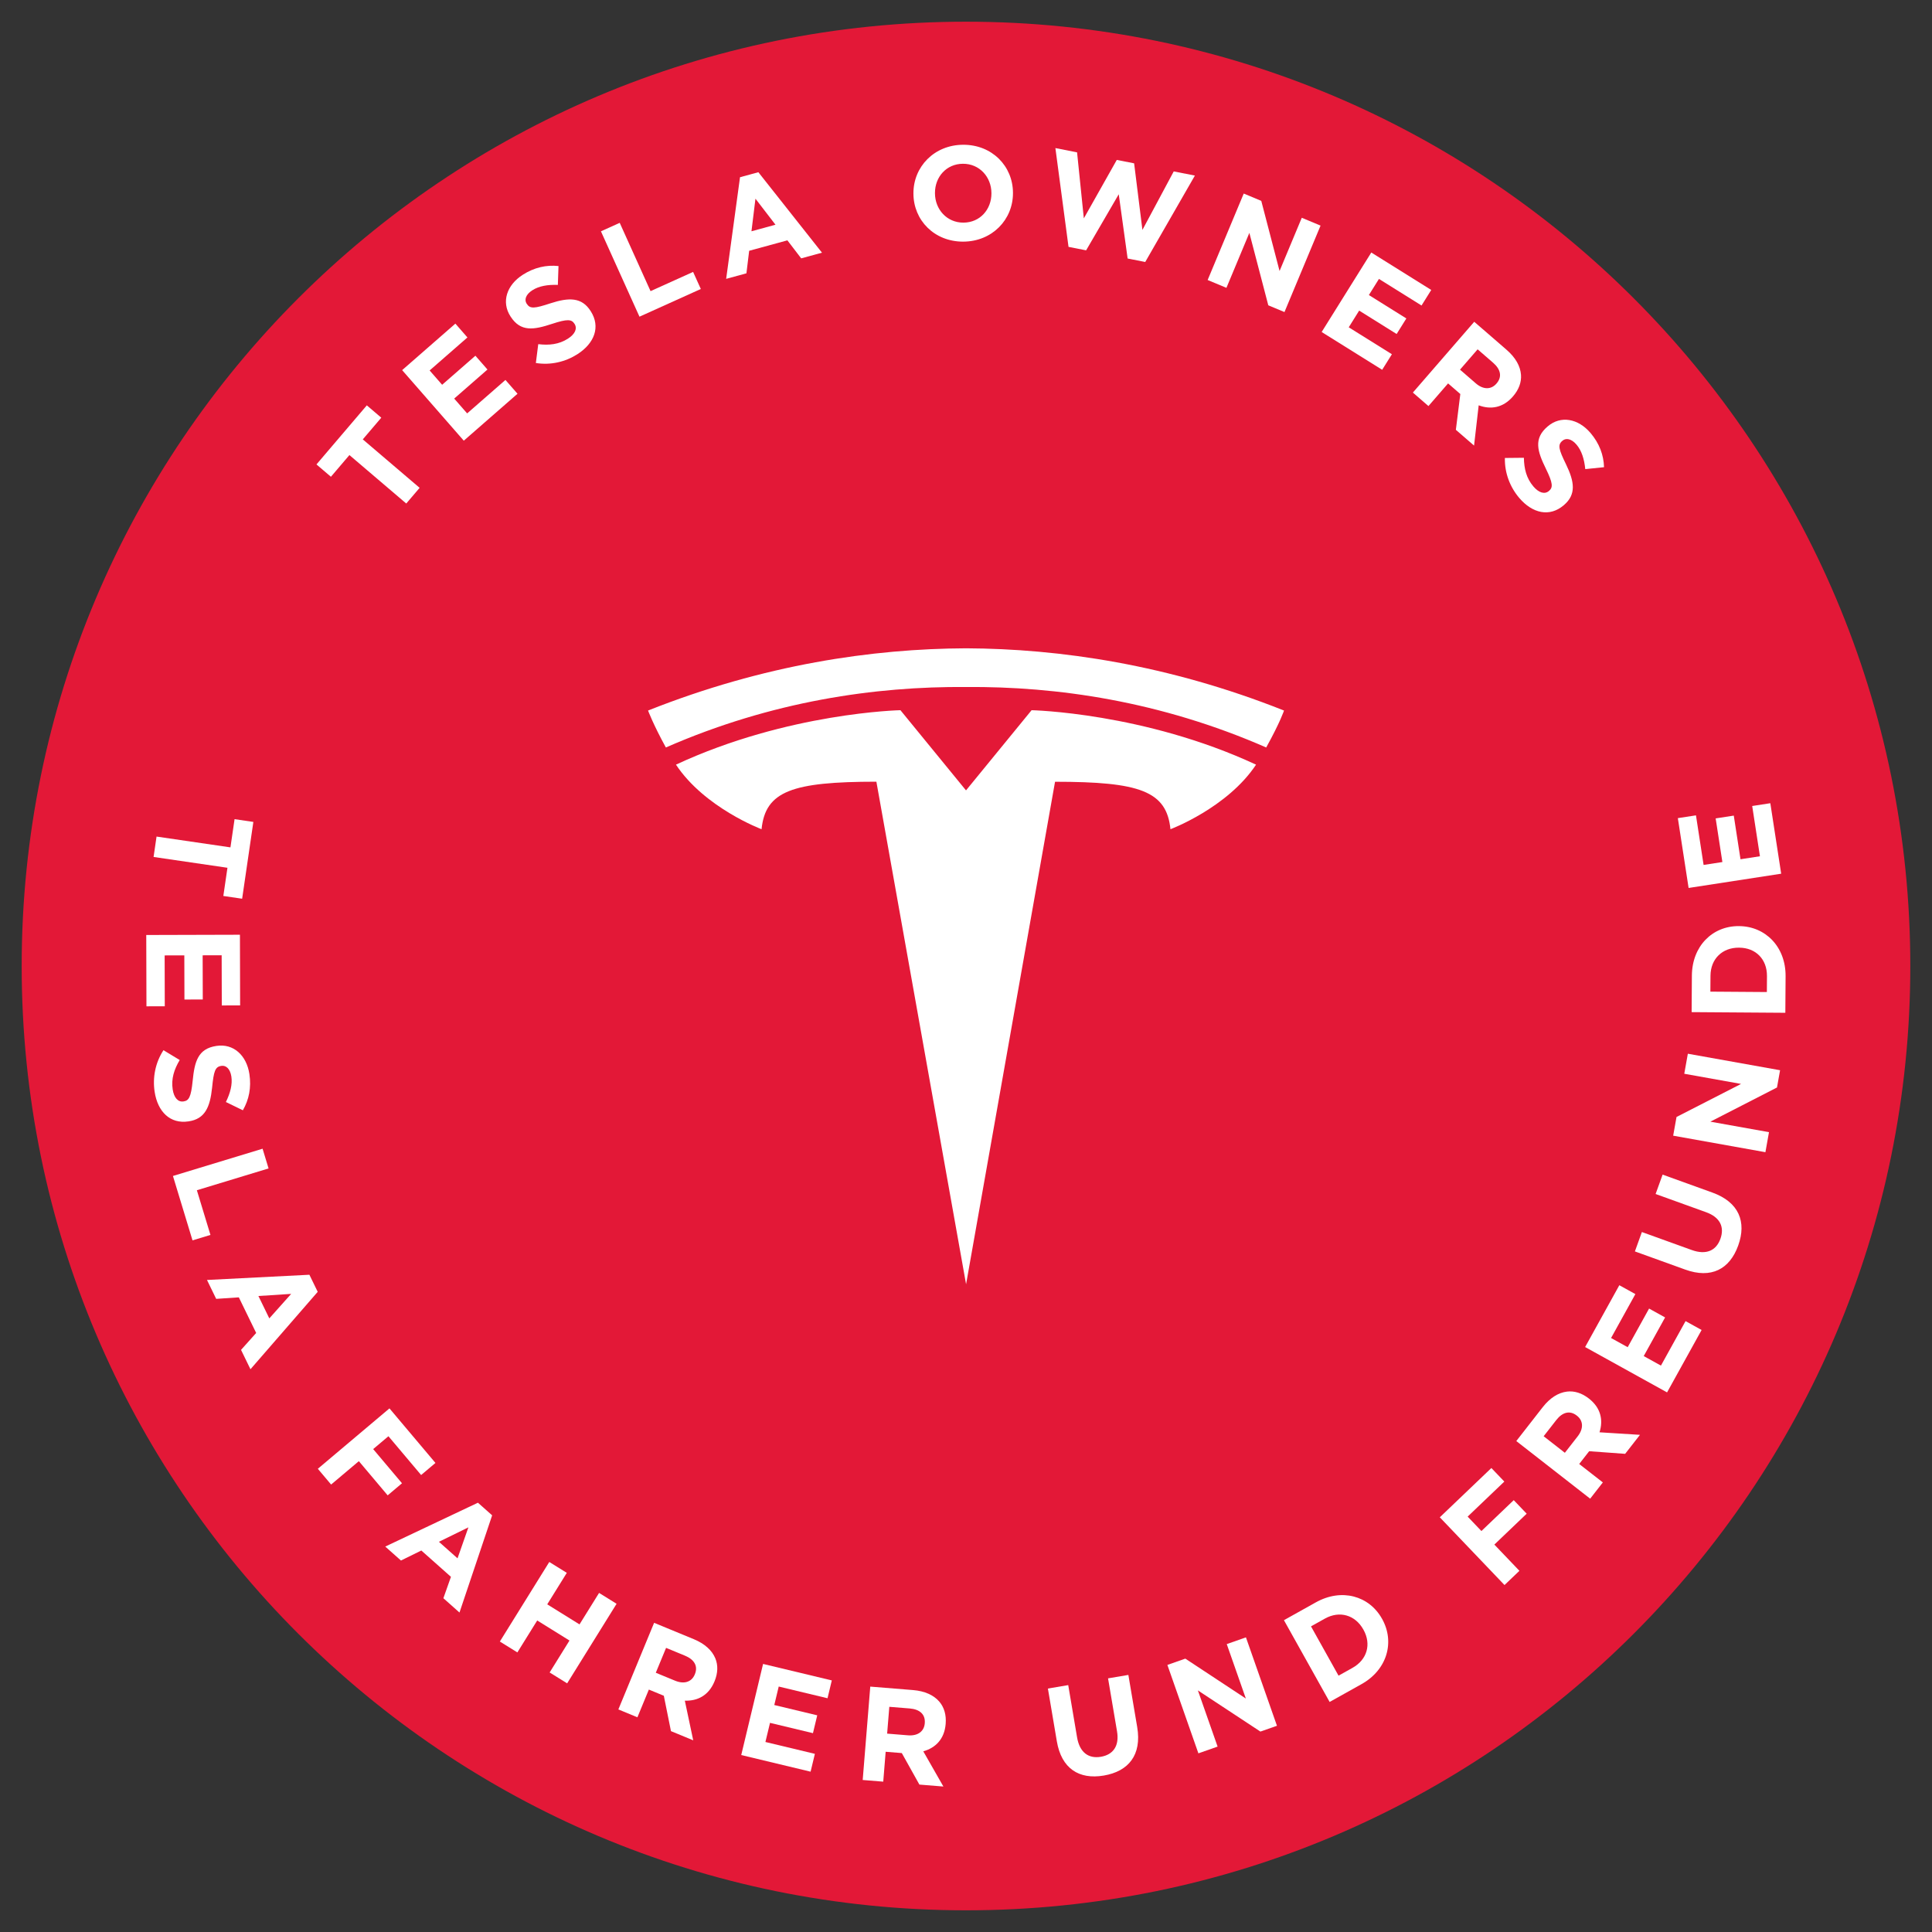 <?xml version="1.0" encoding="UTF-8" standalone="no" ?>
<!DOCTYPE svg PUBLIC "-//W3C//DTD SVG 1.1//EN" "http://www.w3.org/Graphics/SVG/1.1/DTD/svg11.dtd">
<svg xmlns="http://www.w3.org/2000/svg" xmlns:xlink="http://www.w3.org/1999/xlink" version="1.1" width="480" height="480" viewBox="0 0 480 480" xml:space="preserve">
<rect x="0" y="0" width="480" height="480" fill="#333333" stroke="none"/>
<desc>Created with Fabric.js 3.6.6</desc>
<defs>
</defs>
<g transform="matrix(1 0 0 1 240 240)"  >
<g style=""   >
		<g transform="matrix(1.33 0 0 -1.33 0 0)" id="path20" clip-path="url(#CLIPPATH_9)"  >
<clipPath id="CLIPPATH_9" >
	<path transform="matrix(1 0 0 1 0 0) translate(-252, -252)" id="path14" d="M 0 504 H 504 V 0 H 0 Z" stroke-linecap="round" />
</clipPath>
<path style="stroke: none; stroke-width: 1; stroke-dasharray: none; stroke-linecap: butt; stroke-dashoffset: 0; stroke-linejoin: miter; stroke-miterlimit: 4; fill: rgb(227,24,55); fill-rule: nonzero; opacity: 1;"  transform=" translate(176.4, 0)" d="m 0 0 c 0 -97.423 -78.978 -176.4 -176.4 -176.4 c -97.423 0 -176.401 78.977 -176.401 176.4 c 0 97.423 78.978 176.399 176.401 176.399 C -78.978 176.399 0 97.423 0 0" stroke-linecap="round" />
</g>
		<g transform="matrix(1.33 0 0 -1.33 -189.45 -26.6)" id="path24" clip-path="url(#CLIPPATH_10)"  >
<clipPath id="CLIPPATH_10" >
	<path transform="matrix(1 0 0 1 142.09 -19.95) translate(-252, -252)" id="path14" d="M 0 504 H 504 V 0 H 0 Z" stroke-linecap="round" />
</clipPath>
<path style="stroke: none; stroke-width: 1; stroke-dasharray: none; stroke-linecap: butt; stroke-dashoffset: 0; stroke-linejoin: miter; stroke-miterlimit: 4; fill: rgb(255,255,255); fill-rule: nonzero; opacity: 1;"  transform=" translate(5.04, 2.16)" d="M 0 0 L 0.77 5.269 L 4.281 4.754 L 2.184 -9.592 l -3.512 0.514 l 0.769 5.268 l -13.8 2.019 l 0.554 3.809 z" stroke-linecap="round" />
</g>
		<g transform="matrix(1.33 0 0 -1.33 -192 1.13)" id="path28" clip-path="url(#CLIPPATH_11)"  >
<clipPath id="CLIPPATH_11" >
	<path transform="matrix(1 0 0 1 144 0.85) translate(-252, -252)" id="path14" d="M 0 504 H 504 V 0 H 0 Z" stroke-linecap="round" />
</clipPath>
<path style="stroke: none; stroke-width: 1; stroke-dasharray: none; stroke-linecap: butt; stroke-dashoffset: 0; stroke-linejoin: miter; stroke-miterlimit: 4; fill: rgb(255,255,255); fill-rule: nonzero; opacity: 1;"  transform=" translate(8.73, 6.69)" d="m 0 0 l 0.035 -13.2 l -3.424 -0.01 l -0.025 9.376 l -3.551 -0.01 l 0.024 -8.25 l -3.426 -0.01 l -0.022 8.25 l -3.675 -0.009 l 0.025 -9.5 l -3.424 -0.009 l -0.037 13.324 z" stroke-linecap="round" />
</g>
		<g transform="matrix(1.33 0 0 -1.33 -189.81 29.23)" id="path32" clip-path="url(#CLIPPATH_12)"  >
<clipPath id="CLIPPATH_12" >
	<path transform="matrix(1 0 0 1 142.36 21.92) translate(-252, -252)" id="path14" d="M 0 504 H 504 V 0 H 0 Z" stroke-linecap="round" />
</clipPath>
<path style="stroke: none; stroke-width: 1; stroke-dasharray: none; stroke-linecap: butt; stroke-dashoffset: 0; stroke-linejoin: miter; stroke-miterlimit: 4; fill: rgb(255,255,255); fill-rule: nonzero; opacity: 1;"  transform=" translate(-7.2, 6.25)" d="M 0 0 L 3.035 -1.838 C 1.988 -3.591 1.42 -5.347 1.721 -7.323 C 1.957 -8.881 2.719 -9.726 3.73 -9.571 l 0.051 0.008 c 0.963 0.144 1.367 0.813 1.67 3.818 c 0.36 3.62 0.981 6.016 4.416 6.539 l 0.051 0.007 c 3.137 0.477 5.598 -1.728 6.135 -5.262 c 0.383 -2.521 -0.08 -4.792 -1.223 -6.762 l -3.168 1.541 c 0.83 1.696 1.244 3.301 1.022 4.759 c -0.223 1.457 -1.006 2.122 -1.846 1.995 L 10.789 -2.935 C 9.652 -3.108 9.395 -3.906 9.082 -7.014 C 8.701 -10.662 7.742 -12.831 4.727 -13.29 l -0.049 -0.008 c -3.436 -0.521 -5.762 1.806 -6.33 5.537 C -2.051 -5.141 -1.539 -2.357 0 0" stroke-linecap="round" />
</g>
		<g transform="matrix(1.33 0 0 -1.33 -185.15 56.78)" id="path36" clip-path="url(#CLIPPATH_13)"  >
<clipPath id="CLIPPATH_13" >
	<path transform="matrix(1 0 0 1 138.86 42.58) translate(-252, -252)" id="path14" d="M 0 504 H 504 V 0 H 0 Z" stroke-linecap="round" />
</clipPath>
<path style="stroke: none; stroke-width: 1; stroke-dasharray: none; stroke-linecap: butt; stroke-dashoffset: 0; stroke-linejoin: miter; stroke-miterlimit: 4; fill: rgb(255,255,255); fill-rule: nonzero; opacity: 1;"  transform=" translate(7.81, 8.56)" d="m 0 0 l 1.119 -3.684 l -13.394 -4.072 l 2.537 -8.348 l -3.35 -1.018 l -3.656 12.031 z" stroke-linecap="round" />
</g>
		<g transform="matrix(1.33 0 0 -1.33 -174.82 88.44)" id="path40" clip-path="url(#CLIPPATH_14)"  >
<clipPath id="CLIPPATH_14" >
	<path transform="matrix(1 0 0 1 131.12 66.33) translate(-252, -252)" id="path14" d="M 0 504 H 504 V 0 H 0 Z" stroke-linecap="round" />
</clipPath>
<path style="stroke: none; stroke-width: 1; stroke-dasharray: none; stroke-linecap: butt; stroke-dashoffset: 0; stroke-linejoin: miter; stroke-miterlimit: 4; fill: rgb(255,255,255); fill-rule: nonzero; opacity: 1;"  transform=" translate(1.3, 0.67)" d="M 0 0 L 4.084 4.576 L -2.035 4.181 Z M 7.488 8.151 L 9.043 4.96 L -3.52 -9.5 l -1.761 3.618 l 2.828 3.157 l -3.24 6.654 l -4.231 -0.282 l -1.717 3.529 z" stroke-linecap="round" />
</g>
		<g transform="matrix(1.33 0 0 -1.33 -146.43 120.71)" id="path44" clip-path="url(#CLIPPATH_15)"  >
<clipPath id="CLIPPATH_15" >
	<path transform="matrix(1 0 0 1 109.82 90.53) translate(-252, -252)" id="path14" d="M 0 504 H 504 V 0 H 0 Z" stroke-linecap="round" />
</clipPath>
<path style="stroke: none; stroke-width: 1; stroke-dasharray: none; stroke-linecap: butt; stroke-dashoffset: 0; stroke-linejoin: miter; stroke-miterlimit: 4; fill: rgb(255,255,255); fill-rule: nonzero; opacity: 1;"  transform=" translate(2.4, 8.12)" d="m 0 0 l 8.59 -10.191 l -2.676 -2.256 l -6.107 7.247 l -2.85 -2.403 l 5.383 -6.384 l -2.676 -2.258 l -5.383 6.387 l -5.181 -4.368 l -2.481 2.945 z" stroke-linecap="round" />
</g>
		<g transform="matrix(1.33 0 0 -1.33 -131.01 146.99)" id="path48" clip-path="url(#CLIPPATH_16)"  >
<clipPath id="CLIPPATH_16" >
	<path transform="matrix(1 0 0 1 98.25 110.25) translate(-252, -252)" id="path14" d="M 0 504 H 504 V 0 H 0 Z" stroke-linecap="round" />
</clipPath>
<path style="stroke: none; stroke-width: 1; stroke-dasharray: none; stroke-linecap: butt; stroke-dashoffset: 0; stroke-linejoin: miter; stroke-miterlimit: 4; fill: rgb(255,255,255); fill-rule: nonzero; opacity: 1;"  transform=" translate(3.52, -0.13)" d="M 0 0 L 2.031 5.787 L -3.477 3.089 Z M 3.813 10.39 L 6.467 8.031 L 0.365 -10.125 L -2.643 -7.451 L -1.23 -3.455 L -6.762 1.46 L -10.566 -0.41 L -13.5 2.197 Z" stroke-linecap="round" />
</g>
		<g transform="matrix(1.33 0 0 -1.33 -101.31 163.15)" id="path52" clip-path="url(#CLIPPATH_17)"  >
<clipPath id="CLIPPATH_17" >
	<path transform="matrix(1 0 0 1 75.98 122.37) translate(-252, -252)" id="path14" d="M 0 504 H 504 V 0 H 0 Z" stroke-linecap="round" />
</clipPath>
<path style="stroke: none; stroke-width: 1; stroke-dasharray: none; stroke-linecap: butt; stroke-dashoffset: 0; stroke-linejoin: miter; stroke-miterlimit: 4; fill: rgb(255,255,255); fill-rule: nonzero; opacity: 1;"  transform=" translate(-1.67, 11.34)" d="m 0 0 l 3.271 -2.031 l -3.654 -5.882 l 6.029 -3.747 l 3.655 5.881 l 3.269 -2.032 l -9.234 -14.862 l -3.27 2.031 l 3.707 5.967 l -6.029 3.747 l -3.707 -5.967 l -3.271 2.033 z" stroke-linecap="round" />
</g>
		<g transform="matrix(1.33 0 0 -1.33 -74.08 177.78)" id="path56" clip-path="url(#CLIPPATH_18)"  >
<clipPath id="CLIPPATH_18" >
	<path transform="matrix(1 0 0 1 55.56 133.33) translate(-252, -252)" id="path14" d="M 0 504 H 504 V 0 H 0 Z" stroke-linecap="round" />
</clipPath>
<path style="stroke: none; stroke-width: 1; stroke-dasharray: none; stroke-linecap: butt; stroke-dashoffset: 0; stroke-linejoin: miter; stroke-miterlimit: 4; fill: rgb(255,255,255); fill-rule: nonzero; opacity: 1;"  transform=" translate(1.36, 0.16)" d="M 0 0 C 1.732 -0.716 3.109 -0.201 3.672 1.162 L 3.691 1.208 C 4.32 2.732 3.582 3.957 1.848 4.674 l -3.535 1.46 l -1.92 -4.647 z M -3.922 10.815 L 3.475 7.764 C 5.531 6.914 6.889 5.678 7.514 4.176 C 8.041 2.902 8.002 1.43 7.373 -0.095 L 7.354 -0.142 C 6.277 -2.754 4.189 -3.813 1.816 -3.726 l 1.569 -7.411 l -4.16 1.718 l -1.332 6.608 l -2.797 1.155 l -2.137 -5.179 l -3.559 1.47 z" stroke-linecap="round" />
</g>
		<g transform="matrix(1.33 0 0 -1.33 -44.59 186.78)" id="path60" clip-path="url(#CLIPPATH_19)"  >
<clipPath id="CLIPPATH_19" >
	<path transform="matrix(1 0 0 1 33.44 140.09) translate(-252, -252)" id="path14" d="M 0 504 H 504 V 0 H 0 Z" stroke-linecap="round" />
</clipPath>
<path style="stroke: none; stroke-width: 1; stroke-dasharray: none; stroke-linecap: butt; stroke-dashoffset: 0; stroke-linejoin: miter; stroke-miterlimit: 4; fill: rgb(255,255,255); fill-rule: nonzero; opacity: 1;"  transform=" translate(-4.38, 10.06)" d="M 0 0 L 12.838 -3.078 L 12.039 -6.41 L 2.922 -4.223 L 2.094 -7.676 L 10.117 -9.6 L 9.318 -12.931 L 1.295 -11.007 L 0.437 -14.581 L 9.676 -16.796 L 8.877 -20.127 L -4.08 -17.02 Z" stroke-linecap="round" />
</g>
		<g transform="matrix(1.33 0 0 -1.33 -15.34 191.44)" id="path64" clip-path="url(#CLIPPATH_20)"  >
<clipPath id="CLIPPATH_20" >
	<path transform="matrix(1 0 0 1 11.51 143.58) translate(-252, -252)" id="path14" d="M 0 504 H 504 V 0 H 0 Z" stroke-linecap="round" />
</clipPath>
<path style="stroke: none; stroke-width: 1; stroke-dasharray: none; stroke-linecap: butt; stroke-dashoffset: 0; stroke-linejoin: miter; stroke-miterlimit: 4; fill: rgb(255,255,255); fill-rule: nonzero; opacity: 1;"  transform=" translate(0.69, 0.23)" d="M 0 0 C 1.867 -0.152 3.02 0.759 3.139 2.229 L 3.143 2.278 C 3.277 3.924 2.199 4.863 0.33 5.015 L -3.482 5.324 L -3.889 0.316 Z M -7.039 9.099 L 0.936 8.453 C 3.152 8.272 4.822 7.51 5.875 6.271 C 6.768 5.221 7.18 3.808 7.047 2.162 L 7.043 2.112 C 6.814 -0.703 5.15 -2.349 2.865 -2.991 l 3.756 -6.575 l -4.484 0.363 l -3.285 5.885 l -3.016 0.245 l -0.451 -5.582 l -3.838 0.31 z" stroke-linecap="round" />
</g>
		<g transform="matrix(1.33 0 0 -1.33 31.56 188.74)" id="path68" clip-path="url(#CLIPPATH_21)"  >
<clipPath id="CLIPPATH_21" >
	<path transform="matrix(1 0 0 1 -23.67 141.55) translate(-252, -252)" id="path14" d="M 0 504 H 504 V 0 H 0 Z" stroke-linecap="round" />
</clipPath>
<path style="stroke: none; stroke-width: 1; stroke-dasharray: none; stroke-linecap: butt; stroke-dashoffset: 0; stroke-linejoin: miter; stroke-miterlimit: 4; fill: rgb(255,255,255); fill-rule: nonzero; opacity: 1;"  transform=" translate(-6.76, -2.92)" d="m 0 0 l -1.67 9.856 l 3.797 0.643 l 1.652 -9.757 c 0.475 -2.809 2.125 -4.025 4.442 -3.633 c 2.316 0.392 3.484 2.036 3.019 4.77 L 9.566 11.76 L 13.361 12.402 L 15.01 2.67 C 15.895 -2.554 13.396 -5.614 8.764 -6.398 C 4.133 -7.184 0.859 -5.075 0 0" stroke-linecap="round" />
</g>
		<g transform="matrix(1.33 0 0 -1.33 63.64 181.2)" id="path72" clip-path="url(#CLIPPATH_22)"  >
<clipPath id="CLIPPATH_22" >
	<path transform="matrix(1 0 0 1 -47.73 135.9) translate(-252, -252)" id="path14" d="M 0 504 H 504 V 0 H 0 Z" stroke-linecap="round" />
</clipPath>
<path style="stroke: none; stroke-width: 1; stroke-dasharray: none; stroke-linecap: butt; stroke-dashoffset: 0; stroke-linejoin: miter; stroke-miterlimit: 4; fill: rgb(255,255,255); fill-rule: nonzero; opacity: 1;"  transform=" translate(-10.23, 5.68)" d="M 0 0 L 3.35 1.176 L 14.656 -6.278 L 11.09 3.89 l 3.584 1.258 l 5.795 -16.515 l -3.092 -1.084 l -11.68 7.692 l 3.684 -10.498 l -3.588 -1.259 z" stroke-linecap="round" />
</g>
		<g transform="matrix(1.33 0 0 -1.33 91.94 169.57)" id="path76" clip-path="url(#CLIPPATH_23)"  >
<clipPath id="CLIPPATH_23" >
	<path transform="matrix(1 0 0 1 -68.96 127.18) translate(-252, -252)" id="path14" d="M 0 504 H 504 V 0 H 0 Z" stroke-linecap="round" />
</clipPath>
<path style="stroke: none; stroke-width: 1; stroke-dasharray: none; stroke-linecap: butt; stroke-dashoffset: 0; stroke-linejoin: miter; stroke-miterlimit: 4; fill: rgb(255,255,255); fill-rule: nonzero; opacity: 1;"  transform=" translate(3.06, -3.62)" d="M 0 0 C 2.752 1.537 3.57 4.428 2.059 7.134 L 2.033 7.178 C 0.52 9.883 -2.395 10.745 -5.145 9.209 L -7.74 7.758 L -2.596 -1.451 Z m -12.797 8.913 l 5.959 3.329 c 4.801 2.682 9.957 1.24 12.359 -3.057 L 5.547 9.141 C 7.947 4.842 6.498 -0.351 1.697 -3.033 L -4.26 -6.361 Z" stroke-linecap="round" />
</g>
		<g transform="matrix(1.33 0 0 -1.33 128.5 139.27)" id="path80" clip-path="url(#CLIPPATH_24)"  >
<clipPath id="CLIPPATH_24" >
	<path transform="matrix(1 0 0 1 -96.37 104.45) translate(-252, -252)" id="path14" d="M 0 504 H 504 V 0 H 0 Z" stroke-linecap="round" />
</clipPath>
<path style="stroke: none; stroke-width: 1; stroke-dasharray: none; stroke-linecap: butt; stroke-dashoffset: 0; stroke-linejoin: miter; stroke-miterlimit: 4; fill: rgb(255,255,255); fill-rule: nonzero; opacity: 1;"  transform=" translate(-8.11, 1.73)" d="m 0 0 l 9.635 9.205 l 2.42 -2.531 l -6.852 -6.546 l 2.572 -2.694 l 6.038 5.769 l 2.417 -2.53 l -6.037 -5.771 l 4.68 -4.898 l -2.783 -2.659 z" stroke-linecap="round" />
</g>
		<g transform="matrix(1.33 0 0 -1.33 152.08 119.02)" id="path84" clip-path="url(#CLIPPATH_25)"  >
<clipPath id="CLIPPATH_25" >
	<path transform="matrix(1 0 0 1 -114.06 89.26) translate(-252, -252)" id="path14" d="M 0 504 H 504 V 0 H 0 Z" stroke-linecap="round" />
</clipPath>
<path style="stroke: none; stroke-width: 1; stroke-dasharray: none; stroke-linecap: butt; stroke-dashoffset: 0; stroke-linejoin: miter; stroke-miterlimit: 4; fill: rgb(255,255,255); fill-rule: nonzero; opacity: 1;"  transform=" translate(-0.08, 1.63)" d="m 0 0 c 1.154 1.479 1.027 2.941 -0.137 3.849 l -0.039 0.03 C -1.477 4.894 -2.854 4.512 -4.008 3.032 l -2.351 -3.015 l 3.961 -3.091 z m -11.469 -0.882 l 4.92 6.309 C -5.18 7.181 -3.625 8.156 -2.01 8.356 C -0.641 8.525 0.766 8.093 2.066 7.078 L 2.105 7.048 C 4.334 5.31 4.793 3.016 4.076 0.753 L 11.635 0.279 L 8.865 -3.27 L 2.143 -2.781 L 0.283 -5.167 L 4.699 -8.61 L 2.33 -11.646 Z" stroke-linecap="round" />
</g>
		<g transform="matrix(1.33 0 0 -1.33 168.29 92.62)" id="path88" clip-path="url(#CLIPPATH_26)"  >
<clipPath id="CLIPPATH_26" >
	<path transform="matrix(1 0 0 1 -126.22 69.46) translate(-252, -252)" id="path14" d="M 0 504 H 504 V 0 H 0 Z" stroke-linecap="round" />
</clipPath>
<path style="stroke: none; stroke-width: 1; stroke-dasharray: none; stroke-linecap: butt; stroke-dashoffset: 0; stroke-linejoin: miter; stroke-miterlimit: 4; fill: rgb(255,255,255); fill-rule: nonzero; opacity: 1;"  transform=" translate(-10.88, -1.54)" d="M 0 0 L 6.389 11.548 L 9.387 9.89 L 4.846 1.688 L 7.951 -0.03 l 3.996 7.217 l 2.994 -1.658 l -3.994 -7.217 l 3.215 -1.78 l 4.6 8.312 l 2.998 -1.659 l -6.453 -11.658 z" stroke-linecap="round" />
</g>
		<g transform="matrix(1.33 0 0 -1.33 179.43 64.07)" id="path92" clip-path="url(#CLIPPATH_27)"  >
<clipPath id="CLIPPATH_27" >
	<path transform="matrix(1 0 0 1 -134.58 48.05) translate(-252, -252)" id="path14" d="M 0 504 H 504 V 0 H 0 Z" stroke-linecap="round" />
</clipPath>
<path style="stroke: none; stroke-width: 1; stroke-dasharray: none; stroke-linecap: butt; stroke-dashoffset: 0; stroke-linejoin: miter; stroke-miterlimit: 4; fill: rgb(255,255,255); fill-rule: nonzero; opacity: 1;"  transform=" translate(-0.55, -8.54)" d="M 0 0 L -9.408 3.396 L -8.102 7.018 L 1.213 3.657 C 3.895 2.689 5.766 3.53 6.564 5.741 C 7.361 7.952 6.504 9.776 3.895 10.718 l -9.434 3.404 l 1.307 3.622 l 9.291 -3.352 C 10.047 12.592 11.482 8.91 9.887 4.489 C 8.291 0.065 4.846 -1.748 0 0" stroke-linecap="round" />
</g>
		<g transform="matrix(1.33 0 0 -1.33 188.97 34.03)" id="path96" clip-path="url(#CLIPPATH_28)"  >
<clipPath id="CLIPPATH_28" >
	<path transform="matrix(1 0 0 1 -141.72 25.52) translate(-252, -252)" id="path14" d="M 0 504 H 504 V 0 H 0 Z" stroke-linecap="round" />
</clipPath>
<path style="stroke: none; stroke-width: 1; stroke-dasharray: none; stroke-linecap: butt; stroke-dashoffset: 0; stroke-linejoin: miter; stroke-miterlimit: 4; fill: rgb(255,255,255); fill-rule: nonzero; opacity: 1;"  transform=" translate(-9.98, -6.11)" d="M 0 0 L 0.625 3.494 L 12.68 9.668 L 2.072 11.567 L 2.74 15.309 L 19.969 12.225 L 19.393 9.001 L 6.945 2.617 L 17.898 0.656 L 17.23 -3.085 Z" stroke-linecap="round" />
</g>
		<g transform="matrix(1.33 0 0 -1.33 191.95 0.85)" id="path100" clip-path="url(#CLIPPATH_29)"  >
<clipPath id="CLIPPATH_29" >
	<path transform="matrix(1 0 0 1 -143.96 0.64) translate(-252, -252)" id="path14" d="M 0 504 H 504 V 0 H 0 Z" stroke-linecap="round" />
</clipPath>
<path style="stroke: none; stroke-width: 1; stroke-dasharray: none; stroke-linecap: butt; stroke-dashoffset: 0; stroke-linejoin: miter; stroke-miterlimit: 4; fill: rgb(255,255,255); fill-rule: nonzero; opacity: 1;"  transform=" translate(5.3, -1.25)" d="m 0 0 c 0.023 3.151 -2.088 5.292 -5.187 5.313 l -0.049 0.001 c -3.102 0.022 -5.293 -2.088 -5.315 -5.24 L -10.572 -2.9 L -0.02 -2.975 Z m -14.074 -6.728 l 0.047 6.828 c 0.039 5.501 3.841 9.275 8.769 9.241 L -5.209 9.34 C -0.283 9.305 3.516 5.477 3.479 -0.024 L 3.43 -6.851 Z" stroke-linecap="round" />
</g>
		<g transform="matrix(1.33 0 0 -1.33 189.69 -29.91)" id="path104" clip-path="url(#CLIPPATH_30)"  >
<clipPath id="CLIPPATH_30" >
	<path transform="matrix(1 0 0 1 -142.27 -22.43) translate(-252, -252)" id="path14" d="M 0 504 H 504 V 0 H 0 Z" stroke-linecap="round" />
</clipPath>
<path style="stroke: none; stroke-width: 1; stroke-dasharray: none; stroke-linecap: butt; stroke-dashoffset: 0; stroke-linejoin: miter; stroke-miterlimit: 4; fill: rgb(255,255,255); fill-rule: nonzero; opacity: 1;"  transform=" translate(-7.64, -7.91)" d="m 0 0 l -2.01 13.042 l 3.385 0.521 l 1.426 -9.262 l 3.508 0.54 l -1.256 8.152 l 3.385 0.522 l 1.255 -8.153 l 3.631 0.559 l -1.445 9.388 l 3.385 0.521 l 2.027 -13.167 z" stroke-linecap="round" />
</g>
		<g transform="matrix(1.33 0 0 -1.33 -148.56 -127.1)" id="path108" clip-path="url(#CLIPPATH_31)"  >
<clipPath id="CLIPPATH_31" >
	<path transform="matrix(1 0 0 1 111.42 -95.33) translate(-252, -252)" id="path14" d="M 0 504 H 504 V 0 H 0 Z" stroke-linecap="round" />
</clipPath>
<path style="stroke: none; stroke-width: 1; stroke-dasharray: none; stroke-linecap: butt; stroke-dashoffset: 0; stroke-linejoin: miter; stroke-miterlimit: 4; fill: rgb(255,255,255); fill-rule: nonzero; opacity: 1;"  transform=" translate(-3.48, -0.12)" d="M 0 0 L -3.455 -4.053 L -6.156 -1.75 L 3.251 9.286 L 5.953 6.982 L 2.498 2.93 L 13.115 -6.121 L 10.618 -9.051 Z" stroke-linecap="round" />
</g>
		<g transform="matrix(1.33 0 0 -1.33 -125.75 -145.05)" id="path112" clip-path="url(#CLIPPATH_32)"  >
<clipPath id="CLIPPATH_32" >
	<path transform="matrix(1 0 0 1 94.31 -108.79) translate(-252, -252)" id="path14" d="M 0 504 H 504 V 0 H 0 Z" stroke-linecap="round" />
</clipPath>
<path style="stroke: none; stroke-width: 1; stroke-dasharray: none; stroke-linecap: butt; stroke-dashoffset: 0; stroke-linejoin: miter; stroke-miterlimit: 4; fill: rgb(255,255,255); fill-rule: nonzero; opacity: 1;"  transform=" translate(-10.78, 2.25)" d="m 0 0 l 9.942 8.686 l 2.253 -2.581 l -7.06 -6.167 l 2.335 -2.674 l 6.214 5.427 l 2.254 -2.579 l -6.214 -5.428 l 2.418 -2.768 l 7.155 6.25 l 2.254 -2.579 l -10.036 -8.767 z" stroke-linecap="round" />
</g>
		<g transform="matrix(1.33 0 0 -1.33 -103.17 -161.81)" id="path116" clip-path="url(#CLIPPATH_33)"  >
<clipPath id="CLIPPATH_33" >
	<path transform="matrix(1 0 0 1 77.38 -121.36) translate(-252, -252)" id="path14" d="M 0 504 H 504 V 0 H 0 Z" stroke-linecap="round" />
</clipPath>
<path style="stroke: none; stroke-width: 1; stroke-dasharray: none; stroke-linecap: butt; stroke-dashoffset: 0; stroke-linejoin: miter; stroke-miterlimit: 4; fill: rgb(255,255,255); fill-rule: nonzero; opacity: 1;"  transform=" translate(-2.78, -9.02)" d="M 0 0 L 0.447 3.521 C 2.475 3.275 4.31 3.471 5.994 4.548 C 7.32 5.396 7.783 6.436 7.231 7.299 L 7.204 7.341 C 6.679 8.162 5.904 8.26 3.036 7.314 C -0.418 6.174 -2.859 5.769 -4.732 8.695 L -4.76 8.737 c -1.711 2.675 -0.694 5.818 2.317 7.744 c 2.147 1.374 4.411 1.873 6.673 1.629 L 4.109 14.59 C 2.224 14.66 0.589 14.386 -0.653 13.591 C -1.896 12.796 -2.185 11.81 -1.727 11.094 l 0.028 -0.042 c 0.62 -0.969 1.453 -0.88 4.419 0.096 c 3.488 1.135 5.86 1.139 7.504 -1.43 L 10.251 9.676 C 12.124 6.749 10.942 3.678 7.763 1.644 C 5.531 0.216 2.779 -0.447 0 0" stroke-linecap="round" />
</g>
		<g transform="matrix(1.33 0 0 -1.33 -78.29 -172.98)" id="path120" clip-path="url(#CLIPPATH_34)"  >
<clipPath id="CLIPPATH_34" >
	<path transform="matrix(1 0 0 1 58.71 -129.73) translate(-252, -252)" id="path14" d="M 0 504 H 504 V 0 H 0 Z" stroke-linecap="round" />
</clipPath>
<path style="stroke: none; stroke-width: 1; stroke-dasharray: none; stroke-linecap: butt; stroke-dashoffset: 0; stroke-linejoin: miter; stroke-miterlimit: 4; fill: rgb(255,255,255); fill-rule: nonzero; opacity: 1;"  transform=" translate(-9.33, 7.18)" d="m 0 0 l 3.508 1.584 l 5.76 -12.758 l 7.95 3.59 l 1.44 -3.189 l -11.459 -5.174 z" stroke-linecap="round" />
</g>
		<g transform="matrix(1.33 0 0 -1.33 -47.68 -183.97)" id="path124" clip-path="url(#CLIPPATH_35)"  >
<clipPath id="CLIPPATH_35" >
	<path transform="matrix(1 0 0 1 35.76 -137.98) translate(-252, -252)" id="path14" d="M 0 504 H 504 V 0 H 0 Z" stroke-linecap="round" />
</clipPath>
<path style="stroke: none; stroke-width: 1; stroke-dasharray: none; stroke-linecap: butt; stroke-dashoffset: 0; stroke-linejoin: miter; stroke-miterlimit: 4; fill: rgb(255,255,255); fill-rule: nonzero; opacity: 1;"  transform=" translate(0.26, 0.15)" d="M 0 0 L -3.74 4.863 L -4.487 -1.226 Z M -6.624 8.871 L -3.198 9.808 L 8.687 -5.223 L 4.802 -6.284 L 2.224 -2.919 L -4.917 -4.87 l -0.51 -4.209 l -3.787 -1.035 z" stroke-linecap="round" />
</g>
		<g transform="matrix(1.33 0 0 -1.33 -0.69 -192)" id="path128" clip-path="url(#CLIPPATH_36)"  >
<clipPath id="CLIPPATH_36" >
	<path transform="matrix(1 0 0 1 0.52 -144) translate(-252, -252)" id="path14" d="M 0 504 H 504 V 0 H 0 Z" stroke-linecap="round" />
</clipPath>
<path style="stroke: none; stroke-width: 1; stroke-dasharray: none; stroke-linecap: butt; stroke-dashoffset: 0; stroke-linejoin: miter; stroke-miterlimit: 4; fill: rgb(255,255,255); fill-rule: nonzero; opacity: 1;"  transform=" translate(5.27, -0.03)" d="m 0 0 v 0.05 c -0.011 2.999 -2.22 5.49 -5.319 5.478 c -3.099 -0.01 -5.24 -2.467 -5.229 -5.466 V 0.011 c 0.012 -2.999 2.22 -5.49 5.319 -5.479 C -2.13 -5.457 0.011 -2.999 0 0 m -14.571 -0.054 v 0.051 c -0.019 4.973 3.89 9.062 9.289 9.081 c 5.398 0.021 9.288 -3.989 9.305 -8.964 v -0.05 c 0.019 -4.973 -3.89 -9.061 -9.289 -9.082 c -5.398 -0.019 -9.288 3.991 -9.305 8.964" stroke-linecap="round" />
</g>
		<g transform="matrix(1.33 0 0 -1.33 39.54 -189.06)" id="path132" clip-path="url(#CLIPPATH_37)"  >
<clipPath id="CLIPPATH_37" >
	<path transform="matrix(1 0 0 1 -29.65 -141.79) translate(-252, -252)" id="path14" d="M 0 504 H 504 V 0 H 0 Z" stroke-linecap="round" />
</clipPath>
<path style="stroke: none; stroke-width: 1; stroke-dasharray: none; stroke-linecap: butt; stroke-dashoffset: 0; stroke-linejoin: miter; stroke-miterlimit: 4; fill: rgb(255,255,255); fill-rule: nonzero; opacity: 1;"  transform=" translate(-13.03, 10.64)" d="m 0 0 l 4.049 -0.799 l 1.264 -12.332 l 6.155 10.92 l 3.239 -0.639 l 1.55 -12.437 l 5.85 10.928 l 3.951 -0.779 l -9.275 -16.141 l -3.288 0.648 l -1.661 12.002 l -6.092 -10.474 l -3.288 0.648 z" stroke-linecap="round" />
</g>
		<g transform="matrix(1.33 0 0 -1.33 74.07 -177.19)" id="path136" clip-path="url(#CLIPPATH_38)"  >
<clipPath id="CLIPPATH_38" >
	<path transform="matrix(1 0 0 1 -55.55 -132.9) translate(-252, -252)" id="path14" d="M 0 504 H 504 V 0 H 0 Z" stroke-linecap="round" />
</clipPath>
<path style="stroke: none; stroke-width: 1; stroke-dasharray: none; stroke-linecap: butt; stroke-dashoffset: 0; stroke-linejoin: miter; stroke-miterlimit: 4; fill: rgb(255,255,255); fill-rule: nonzero; opacity: 1;"  transform=" translate(-3.81, 11.07)" d="m 0 0 l 3.276 -1.367 l 3.417 -13.102 l 4.151 9.944 l 3.507 -1.463 l -6.741 -16.151 l -3.022 1.262 l -3.536 13.53 l -4.284 -10.266 l -3.508 1.463 z" stroke-linecap="round" />
</g>
		<g transform="matrix(1.33 0 0 -1.33 101.97 -162.7)" id="path140" clip-path="url(#CLIPPATH_39)"  >
<clipPath id="CLIPPATH_39" >
	<path transform="matrix(1 0 0 1 -76.47 -122.02) translate(-252, -252)" id="path14" d="M 0 504 H 504 V 0 H 0 Z" stroke-linecap="round" />
</clipPath>
<path style="stroke: none; stroke-width: 1; stroke-dasharray: none; stroke-linecap: butt; stroke-dashoffset: 0; stroke-linejoin: miter; stroke-miterlimit: 4; fill: rgb(255,255,255); fill-rule: nonzero; opacity: 1;"  transform=" translate(-0.96, 10.95)" d="m 0 0 l 11.199 -6.994 l -1.814 -2.905 l -7.954 4.966 l -1.881 -3.011 l 6.999 -4.371 l -1.815 -2.906 l -6.999 4.371 l -1.947 -3.119 l 8.061 -5.032 l -1.816 -2.905 l -11.304 7.058 z" stroke-linecap="round" />
</g>
		<g transform="matrix(1.33 0 0 -1.33 124.46 -144.67)" id="path144" clip-path="url(#CLIPPATH_40)"  >
<clipPath id="CLIPPATH_40" >
	<path transform="matrix(1 0 0 1 -93.34 -108.5) translate(-252, -252)" id="path14" d="M 0 504 H 504 V 0 H 0 Z" stroke-linecap="round" />
</clipPath>
<path style="stroke: none; stroke-width: 1; stroke-dasharray: none; stroke-linecap: butt; stroke-dashoffset: 0; stroke-linejoin: miter; stroke-miterlimit: 4; fill: rgb(255,255,255); fill-rule: nonzero; opacity: 1;"  transform=" translate(1.65, 0.07)" d="m 0 0 c 1.417 -1.228 2.884 -1.176 3.85 -0.061 l 0.033 0.038 c 1.08 1.246 0.768 2.642 -0.649 3.87 L 0.344 6.352 L -2.947 2.555 Z M -0.289 11.499 L 5.756 6.26 C 7.437 4.803 8.331 3.2 8.447 1.578 C 8.545 0.203 8.041 -1.18 6.961 -2.426 L 6.928 -2.465 C 5.078 -4.599 2.763 -4.941 0.541 -4.107 l -0.862 -7.523 l -3.401 2.947 l 0.834 6.687 l -2.286 1.982 l -3.667 -4.232 l -2.909 2.521 z" stroke-linecap="round" />
</g>
		<g transform="matrix(1.33 0 0 -1.33 146.2 -124.21)" id="path148" clip-path="url(#CLIPPATH_41)"  >
<clipPath id="CLIPPATH_41" >
	<path transform="matrix(1 0 0 1 -109.65 -93.16) translate(-252, -252)" id="path14" d="M 0 504 H 504 V 0 H 0 Z" stroke-linecap="round" />
</clipPath>
<path style="stroke: none; stroke-width: 1; stroke-dasharray: none; stroke-linecap: butt; stroke-dashoffset: 0; stroke-linejoin: miter; stroke-miterlimit: 4; fill: rgb(255,255,255); fill-rule: nonzero; opacity: 1;"  transform=" translate(-9.26, 1.51)" d="M 0 0 L 3.551 0.036 C 3.583 -2.006 4.025 -3.797 5.323 -5.319 C 6.345 -6.518 7.437 -6.836 8.217 -6.17 l 0.038 0.031 c 0.742 0.633 0.733 1.414 -0.594 4.127 c -1.601 3.268 -2.336 5.631 0.31 7.886 l 0.038 0.032 c 2.416 2.061 5.669 1.482 7.988 -1.239 c 1.654 -1.94 2.457 -4.115 2.524 -6.391 l -3.504 -0.359 c -0.188 1.877 -0.683 3.46 -1.64 4.582 c -0.957 1.122 -1.974 1.274 -2.62 0.724 L 10.719 3.189 c -0.876 -0.746 -0.675 -1.56 0.698 -4.365 c 1.6 -3.302 1.927 -5.651 -0.395 -7.631 L 10.984 -8.838 C 8.339 -11.094 5.136 -10.342 2.687 -7.469 C 0.967 -5.451 -0.064 -2.814 0 0" stroke-linecap="round" />
</g>
		<g transform="matrix(1.33 0 0 -1.33 0.01 0.07)" id="path152" clip-path="url(#CLIPPATH_42)"  >
<clipPath id="CLIPPATH_42" >
	<path transform="matrix(1 0 0 1 -0.01 0.05) translate(-252, -252)" id="path14" d="M 0 504 H 504 V 0 H 0 Z" stroke-linecap="round" />
</clipPath>
<path style="stroke: none; stroke-width: 1; stroke-dasharray: none; stroke-linecap: butt; stroke-dashoffset: 0; stroke-linejoin: miter; stroke-miterlimit: 4; fill: rgb(255,255,255); fill-rule: nonzero; opacity: 1;"  transform=" translate(0, 52.17)" d="m 0 0 c 16.906 0.13 36.262 -2.626 56.071 -11.297 c 2.649 4.786 3.327 6.901 3.327 6.901 C 37.742 4.208 17.463 7.153 -0.002 7.229 C -17.466 7.153 -37.745 4.208 -59.401 -4.396 c 0 0 0.966 -2.606 3.327 -6.901 C -36.266 -2.626 -16.909 0.13 -0.003 0 Z m -16.748 -17.687 c -15.733 -0.012 -20.727 -1.756 -21.45 -8.877 c 0 0 -10.632 3.979 -15.989 12.061 c 20.913 9.734 41.931 10.172 41.931 10.172 L 0.008 -19.33 L -0.021 -19.332 L 12.244 -4.334 c 0 0 21.017 -0.437 41.932 -10.172 c -5.361 -8.082 -15.989 -12.06 -15.989 -12.06 c -0.724 7.12 -5.718 8.865 -21.561 8.865 l -16.618 -93.87 z" stroke-linecap="round" />
</g>
</g>
</g>
</svg>